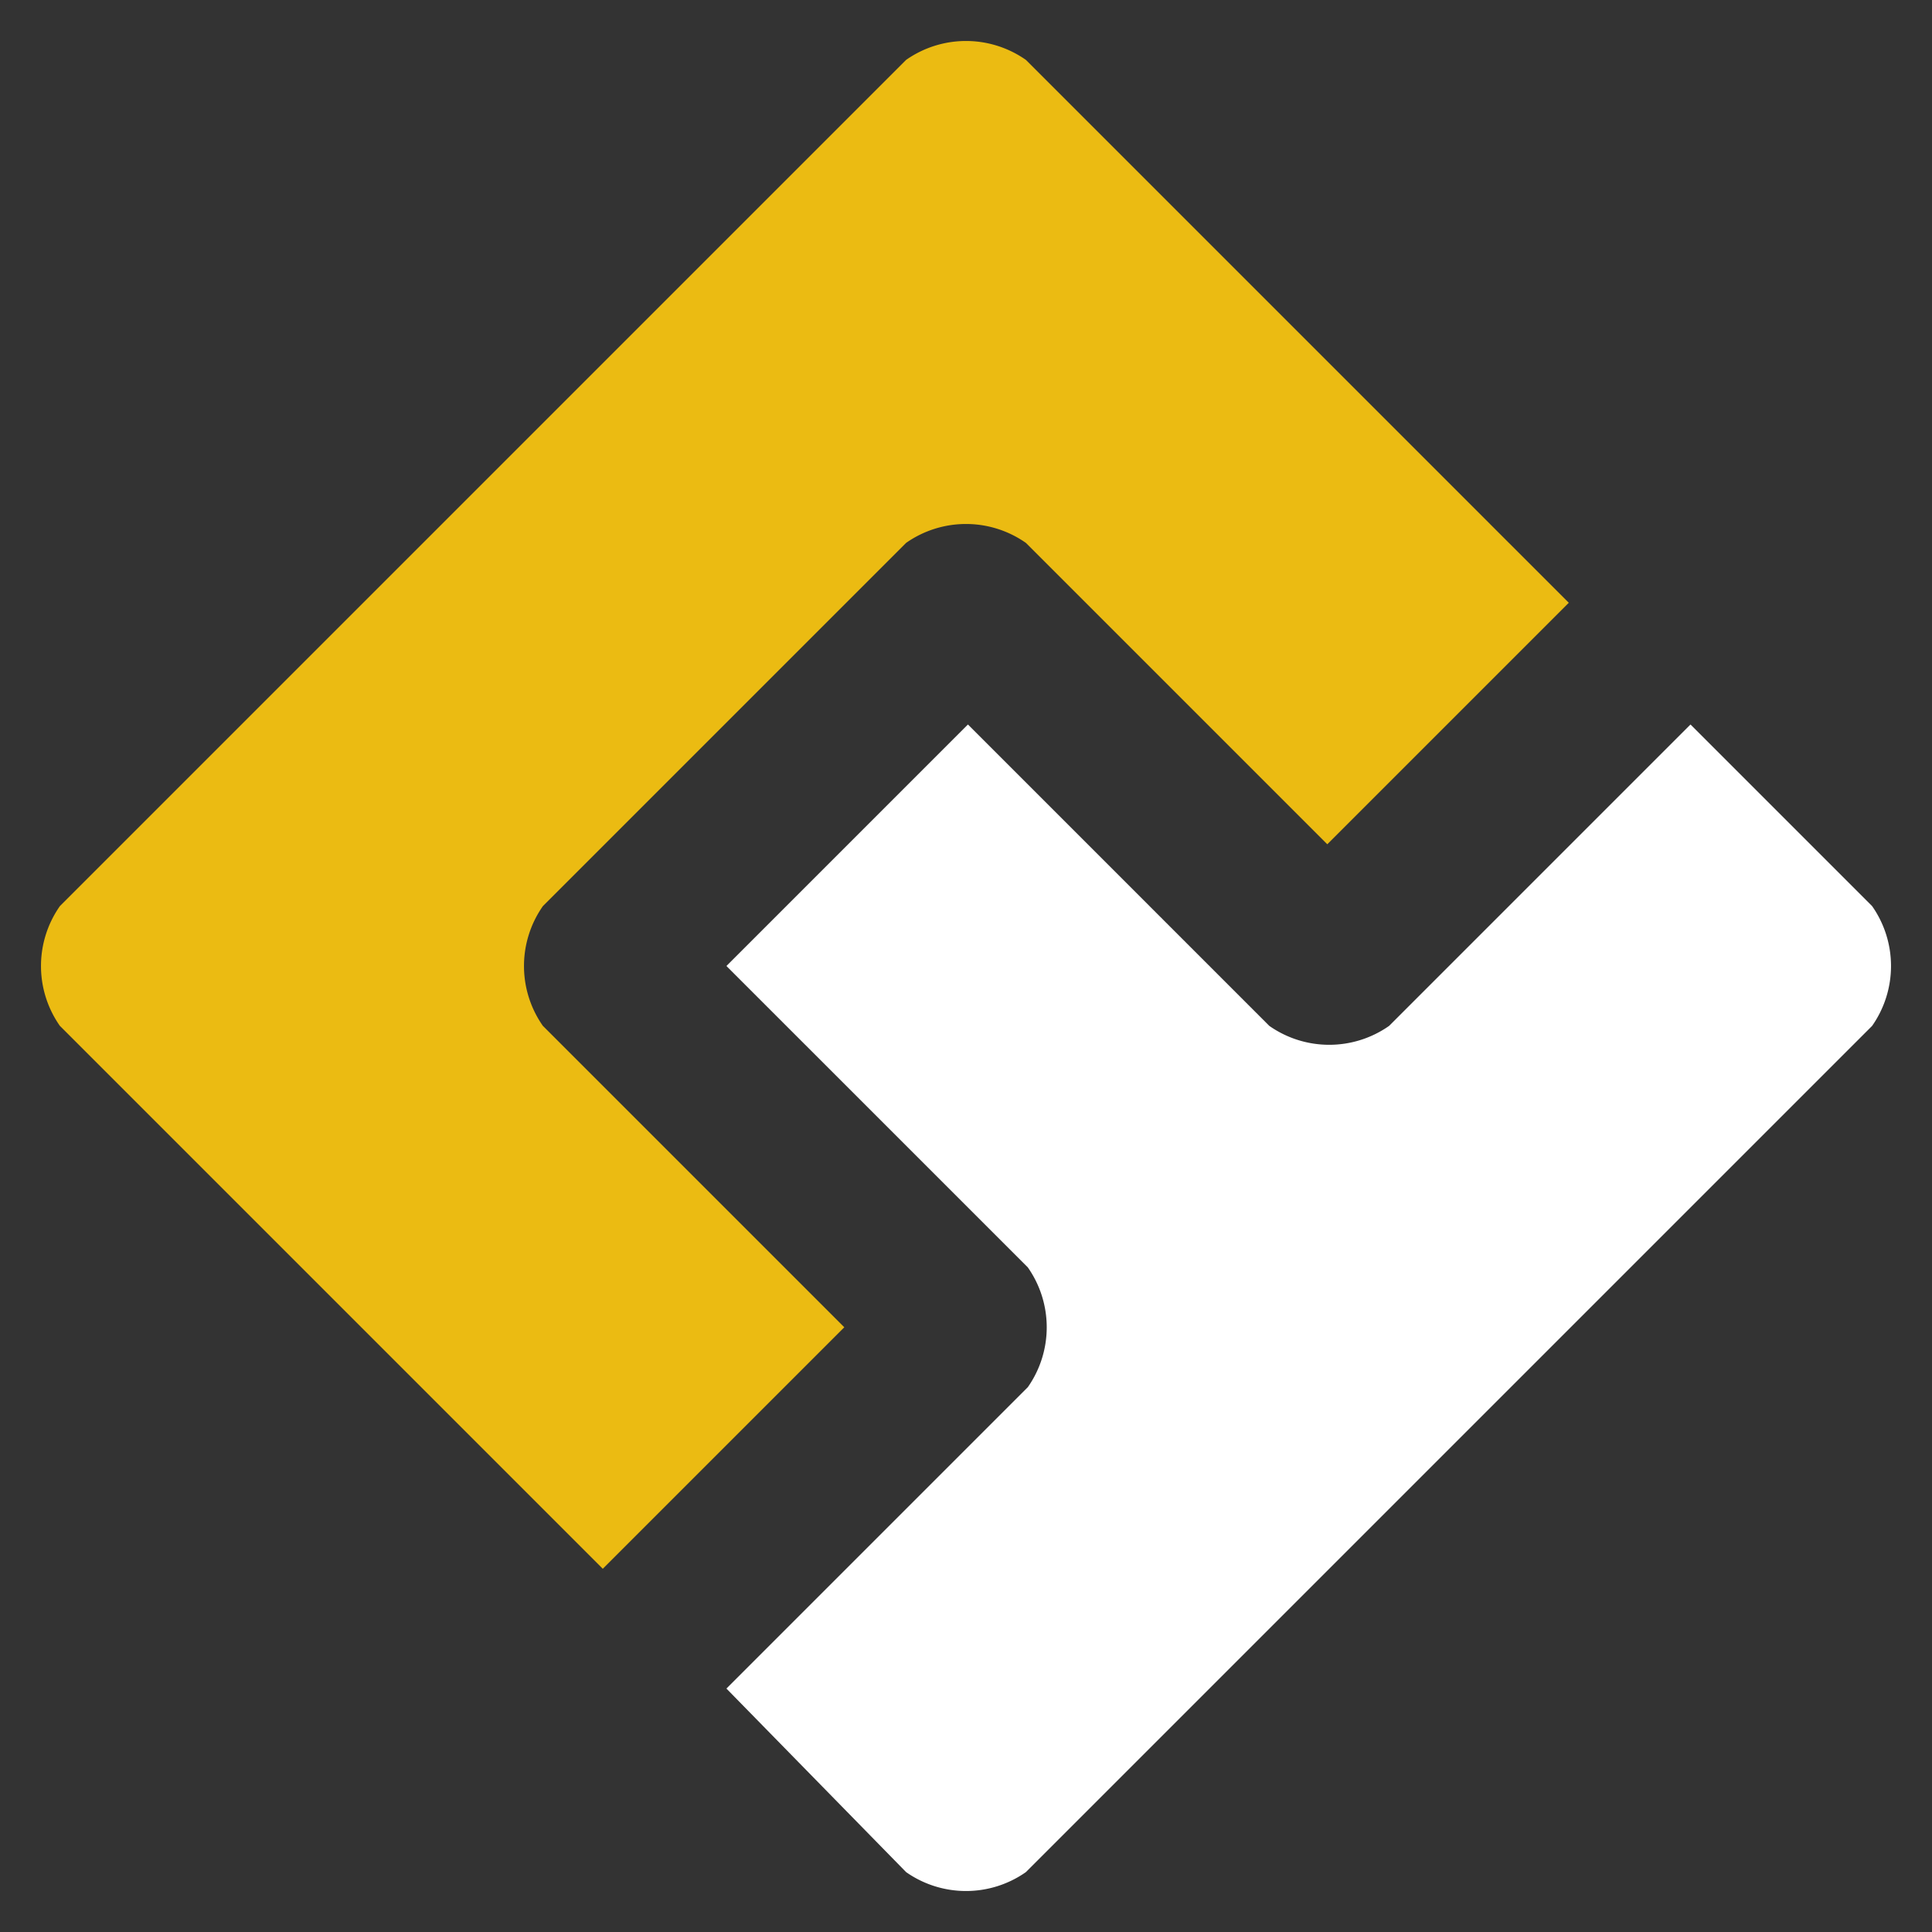 <?xml version="1.0" encoding="UTF-8" standalone="yes"?>
<!DOCTYPE svg PUBLIC "-//W3C//DTD SVG 1.1//EN" "http://www.w3.org/Graphics/SVG/1.1/DTD/svg11.dtd">
<svg width="192" height="192" version="1.1" xmlns="http://www.w3.org/2000/svg">
    <rect width="100%" height="100%" fill="#333333" stroke="none"/>
    <defs>
        <symbol id="C">
            <path d="                 M 0.25,0.25 l -0.219,0.219 a 0.054,0.054 1 0 0 0,0.062                 l 0.281,0.281                 l 0.125,-0.125                 l -0.156,-0.156 a 0.054,0.054 1 0 1 0,-0.062                 l 0.188,-0.188 a 0.054,0.054 1 0 1 0.062,0                 l 0.156,0.156                 l 0.125,-0.125                 l -0.281,-0.281 a 0.054,0.054 1 0 0 -0.062,0 Z             "/>
        </symbol>
        <symbol id="Y">
            <path d="                 M 0.469,0.969 a 0.054,0.054 1 0 0 0.062,0                 l 0.438,-0.438 a 0.054,0.054 1 0 0 0,-0.062                 l -0.094,-0.094                 l -0.156,0.156 a 0.054,0.054 1 0 1 -0.062,0                 l -0.156,-0.156                 l -0.125,0.125                 l 0.156,0.156 a 0.054,0.054 1 0 1 0,0.062                 l -0.156,0.156             "/>
        </symbol>
    </defs>
    <g transform="scale(192)">
        <use href="#C" fill="#ebbb12"/>
        <use href="#Y" fill="#fff"/>
    </g>
</svg>